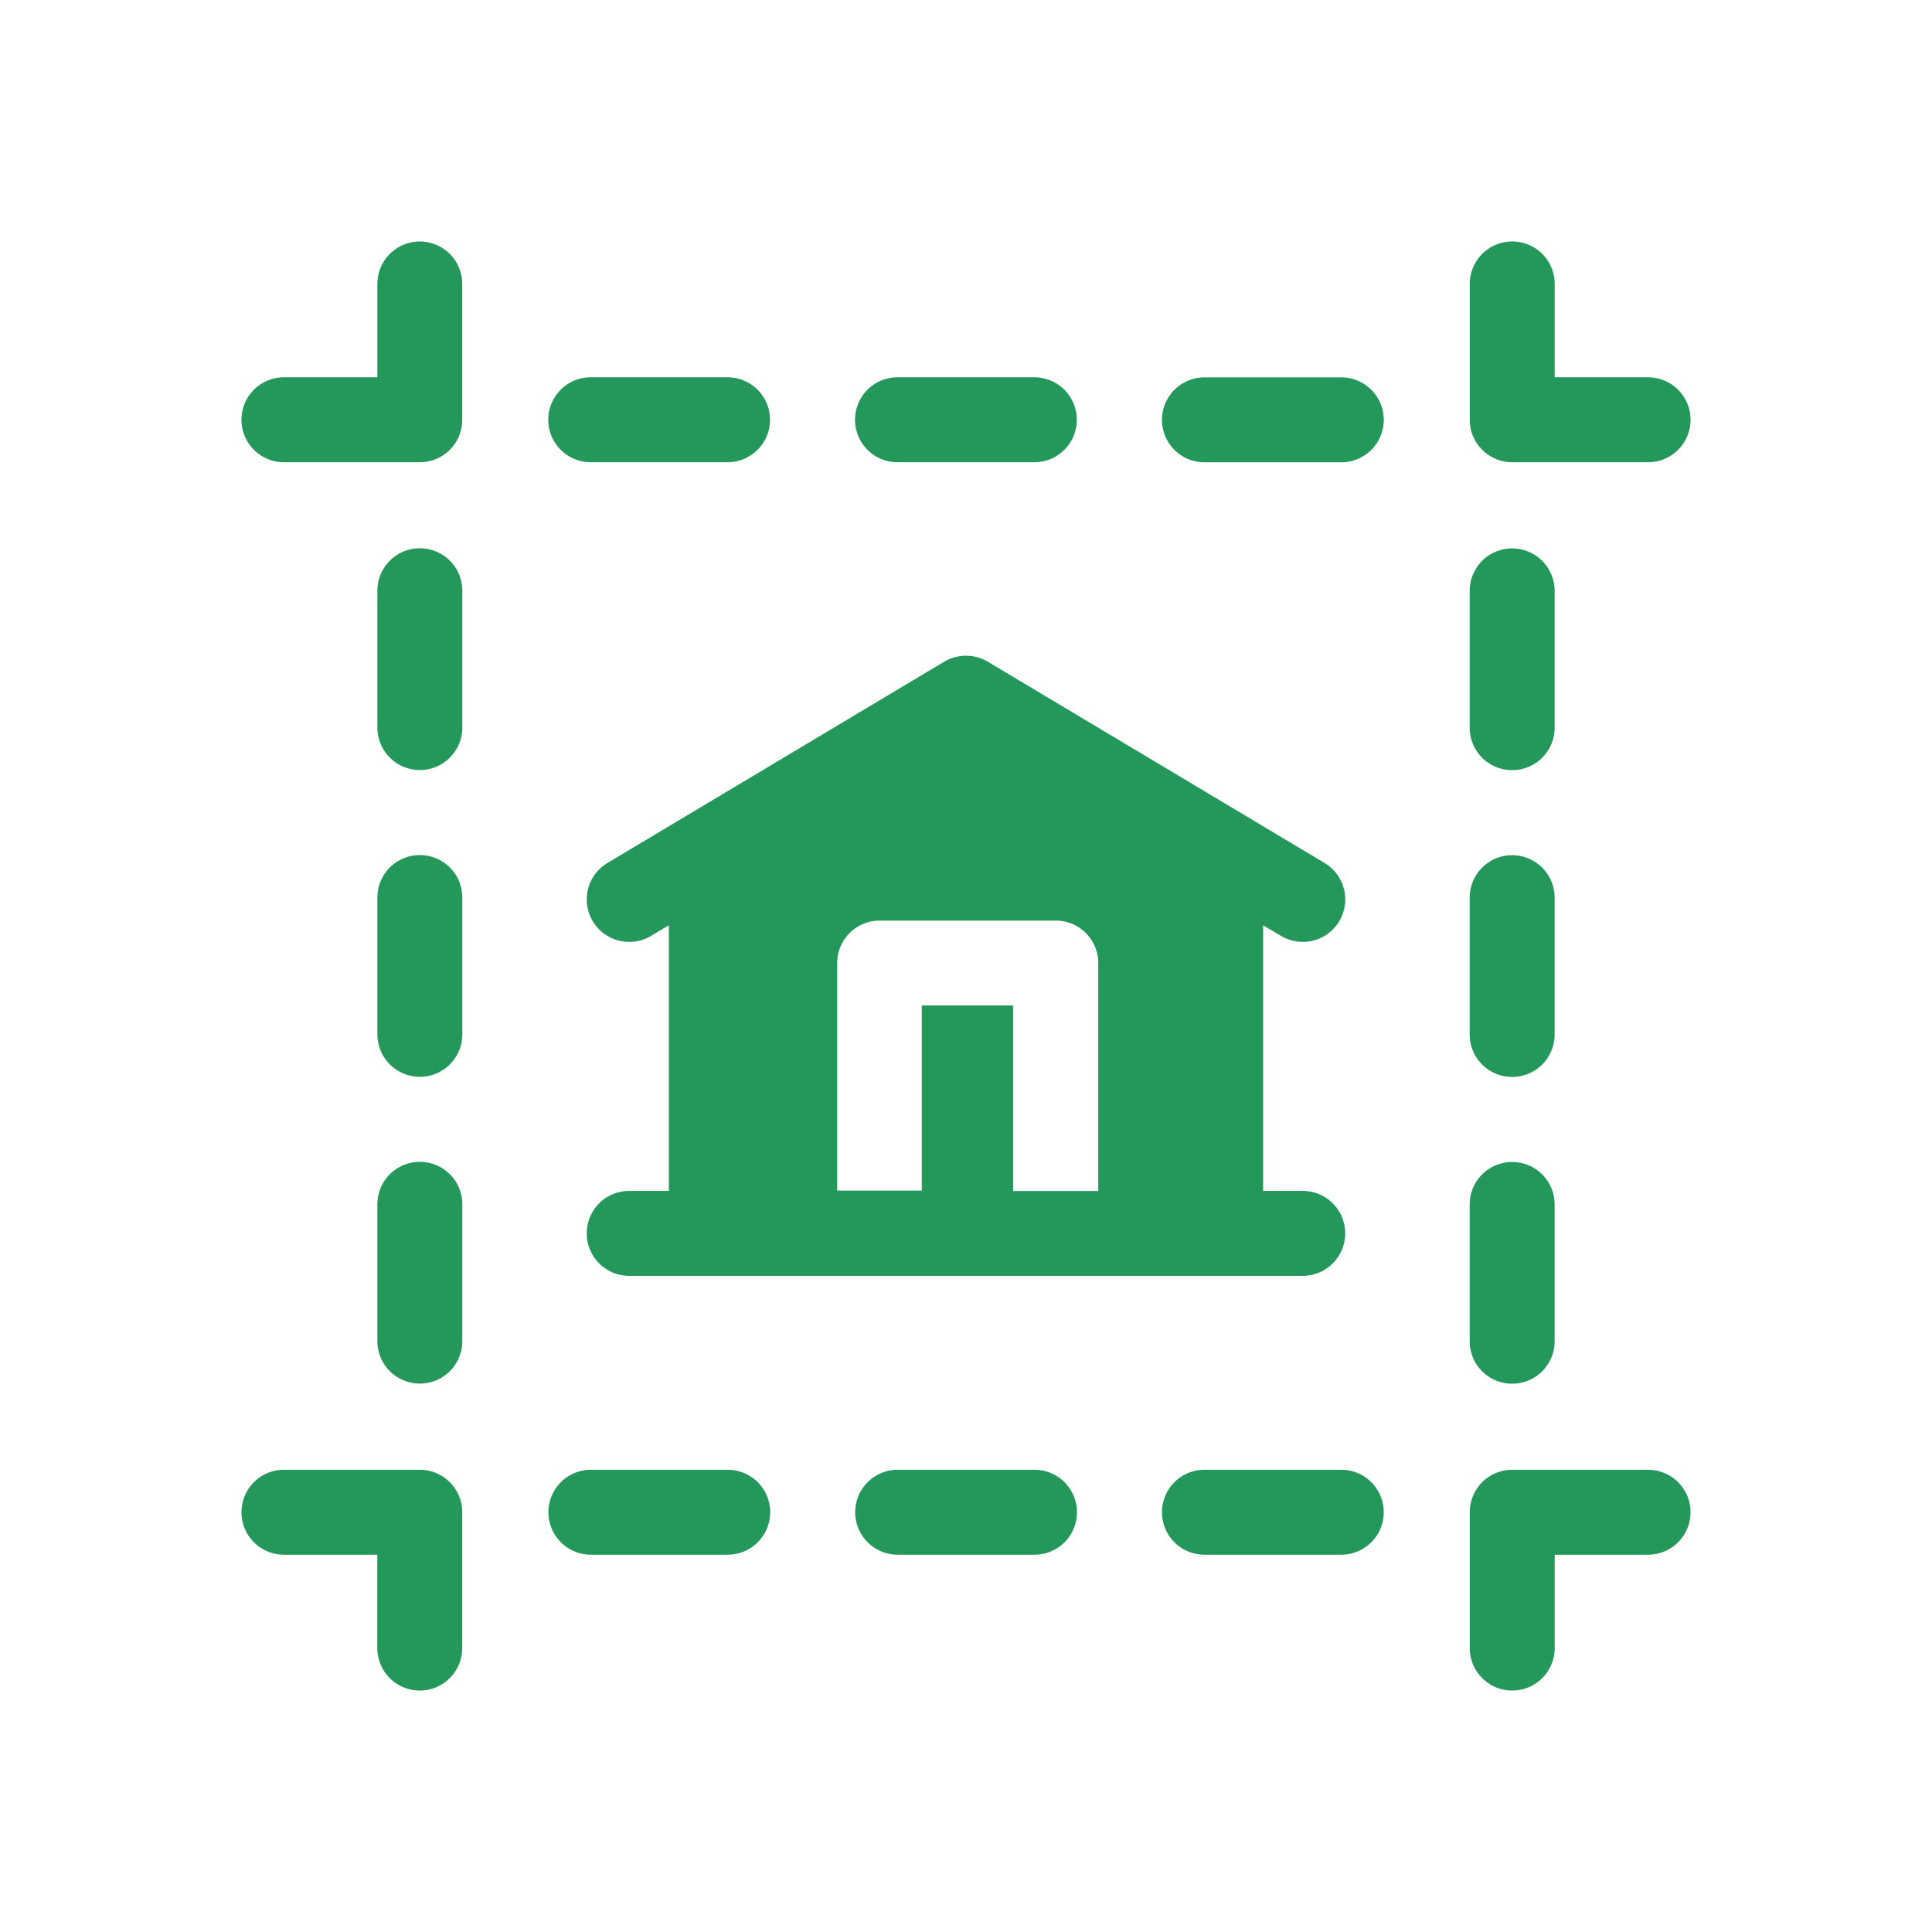 <svg id="build_area" xmlns="http://www.w3.org/2000/svg" width="24" height="24" viewBox="0 0 24 24">
  <rect id="back" width="24" height="24" fill="none"/>
  <path id="Path_16293" data-name="Path 16293" d="M12.913,8.626a.527.527,0,0,0,.541-.906l-4.183-2.5a.532.532,0,0,0-.542,0l-4.183,2.5a.527.527,0,0,0,.541.906l.222-.132v3.3H4.816a.527.527,0,0,0,0,1.055h8.367a.527.527,0,0,0,0-1.055h-.492v-3.3ZM9.585,11.795V9.49H8.451v2.3H7.4V8.963a.527.527,0,0,1,.527-.527h2.189a.528.528,0,0,1,.527.527v2.832Z" transform="translate(3 3)" fill="#24975b"/>
  <path id="Path_16294" data-name="Path 16294" d="M4.338,2.742h1.7a.527.527,0,0,0,0-1.055h-1.7a.527.527,0,0,0,0,1.055Z" transform="translate(3 3)" fill="#24975b"/>
  <path id="Path_16295" data-name="Path 16295" d="M8.149,2.742h1.7a.527.527,0,0,0,0-1.055h-1.7a.527.527,0,0,0,0,1.055Z" transform="translate(3 3)" fill="#24975b"/>
  <path id="Path_16296" data-name="Path 16296" d="M13.662,1.688h-1.7a.527.527,0,0,0,0,1.055h1.7a.527.527,0,0,0,0-1.055Z" transform="translate(3 3)" fill="#24975b"/>
  <path id="Path_16297" data-name="Path 16297" d="M15.785,14.189a.527.527,0,0,0,.527-.527v-1.7a.527.527,0,0,0-1.055,0v1.7A.527.527,0,0,0,15.785,14.189Z" transform="translate(3 3)" fill="#24975b"/>
  <path id="Path_16298" data-name="Path 16298" d="M15.785,10.378a.527.527,0,0,0,.527-.527v-1.7a.527.527,0,0,0-1.055,0v1.7A.527.527,0,0,0,15.785,10.378Z" transform="translate(3 3)" fill="#24975b"/>
  <path id="Path_16299" data-name="Path 16299" d="M15.785,6.567a.527.527,0,0,0,.527-.527v-1.7a.527.527,0,0,0-1.055,0v1.7A.527.527,0,0,0,15.785,6.567Z" transform="translate(3 3)" fill="#24975b"/>
  <path id="Path_16300" data-name="Path 16300" d="M2.215,11.433a.527.527,0,0,0-.527.527v1.7a.527.527,0,0,0,1.055,0v-1.7A.527.527,0,0,0,2.215,11.433Z" transform="translate(3 3)" fill="#24975b"/>
  <path id="Path_16301" data-name="Path 16301" d="M2.215,7.622a.527.527,0,0,0-.527.527v1.7a.527.527,0,0,0,1.055,0v-1.7a.527.527,0,0,0-.527-.527Z" transform="translate(3 3)" fill="#24975b"/>
  <path id="Path_16302" data-name="Path 16302" d="M2.215,3.811a.527.527,0,0,0-.527.527v1.7a.527.527,0,0,0,1.055,0v-1.7A.527.527,0,0,0,2.215,3.811Z" transform="translate(3 3)" fill="#24975b"/>
  <path id="Path_16303" data-name="Path 16303" d="M13.662,15.258h-1.7a.527.527,0,0,0,0,1.055h1.7a.527.527,0,0,0,0-1.055Z" transform="translate(3 3)" fill="#24975b"/>
  <path id="Path_16304" data-name="Path 16304" d="M6.04,15.258h-1.7a.527.527,0,0,0,0,1.055h1.7a.527.527,0,0,0,0-1.055Z" transform="translate(3 3)" fill="#24975b"/>
  <path id="Path_16305" data-name="Path 16305" d="M15.785,2.742h1.688a.527.527,0,0,0,0-1.055h-1.16V.527a.527.527,0,0,0-1.055,0V2.215A.527.527,0,0,0,15.785,2.742Z" transform="translate(3 3)" fill="#24975b"/>
  <path id="Path_16306" data-name="Path 16306" d="M2.215,0a.527.527,0,0,0-.527.527v1.16H.527a.527.527,0,0,0,0,1.055H2.215a.527.527,0,0,0,.527-.527V.527A.527.527,0,0,0,2.215,0Z" transform="translate(3 3)" fill="#24975b"/>
  <path id="Path_16307" data-name="Path 16307" d="M17.473,15.258H15.785a.527.527,0,0,0-.527.527v1.688a.527.527,0,0,0,1.055,0v-1.16h1.16a.527.527,0,0,0,0-1.055Z" transform="translate(3 3)" fill="#24975b"/>
  <path id="Path_16308" data-name="Path 16308" d="M2.215,15.258H.527a.527.527,0,0,0,0,1.055h1.16v1.16a.527.527,0,0,0,1.055,0V15.785A.527.527,0,0,0,2.215,15.258Z" transform="translate(3 3)" fill="#24975b"/>
  <path id="Path_16309" data-name="Path 16309" d="M9.851,15.258h-1.7a.527.527,0,0,0,0,1.055h1.7a.527.527,0,0,0,0-1.055Z" transform="translate(3 3)" fill="#24975b"/>
</svg>
